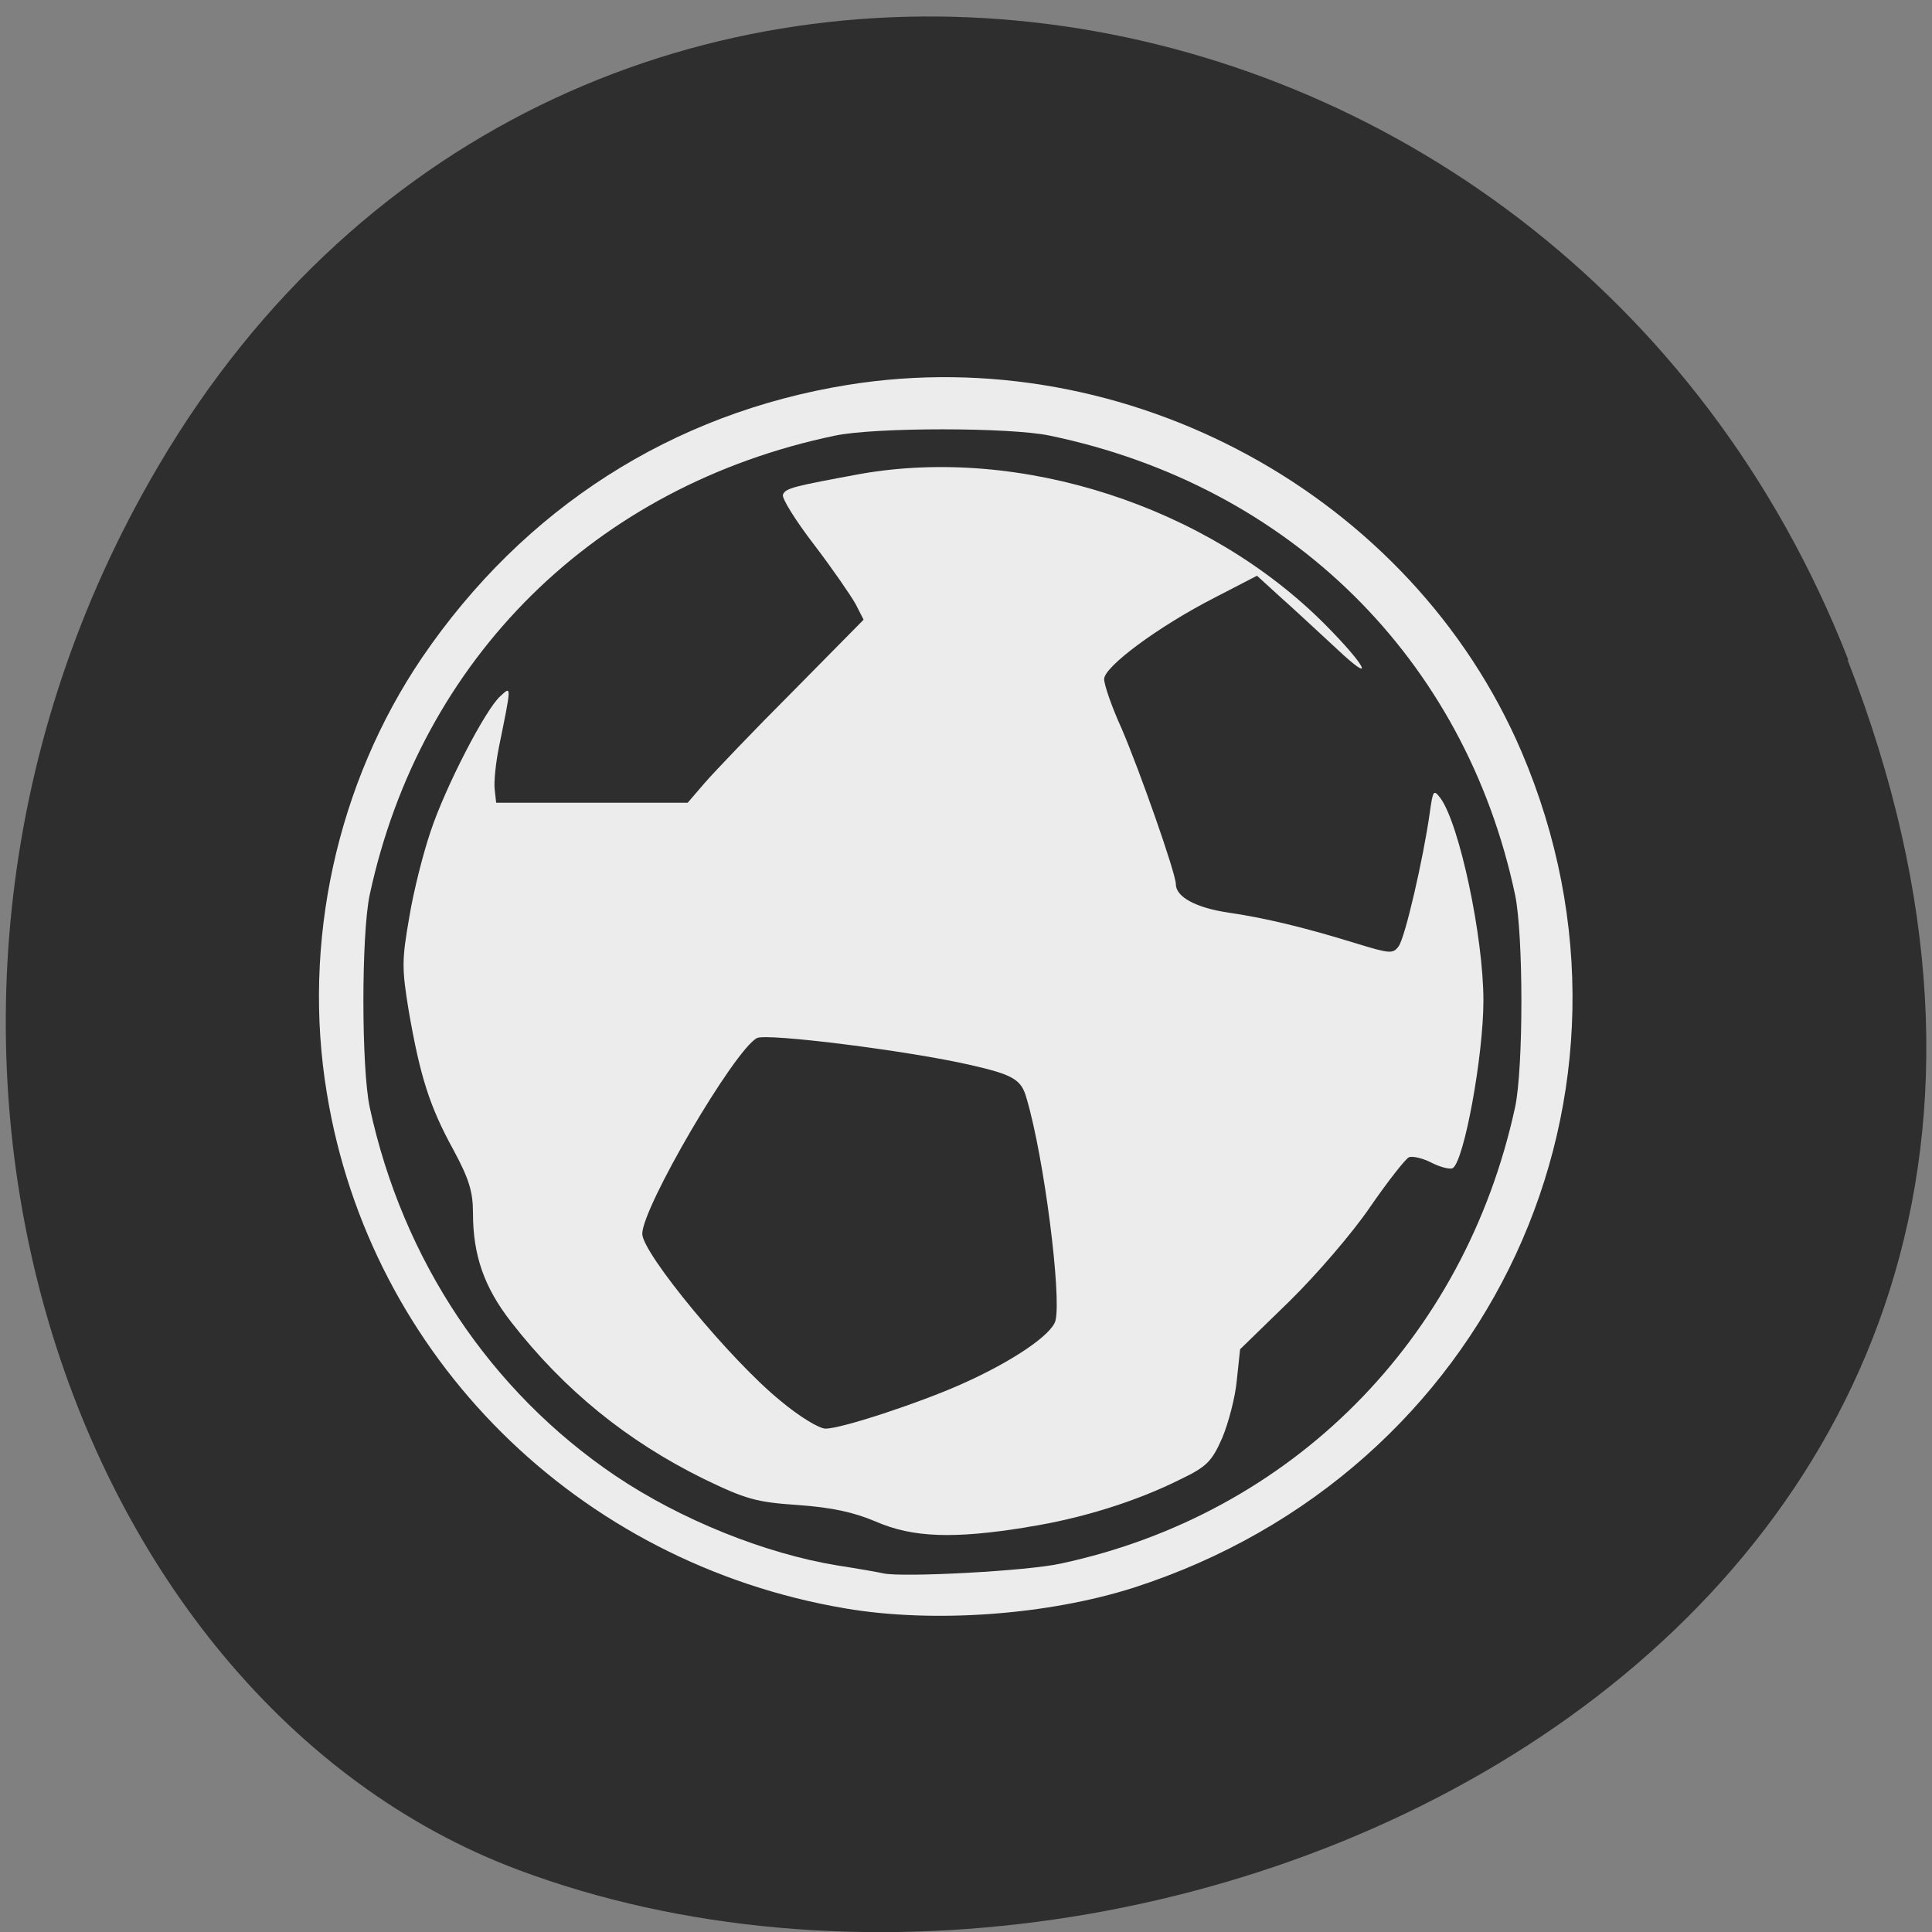 <svg xmlns="http://www.w3.org/2000/svg" viewBox="0 0 16 16"><rect x="0" y="0" width="16" height="16" fill="#808080" stroke="none"/><path d="m 15.301 5.465 c 3.105 7.965 -5.594 12.05 -11.01 10.02 c -3.781 -1.418 -5.668 -7.06 -2.98 -11.625 c 3.387 -5.762 11.598 -4.535 13.996 1.605" fill="#2e2e2e"/><path d="m 7 13.32 c -2.215 -0.375 -3.937 -2.082 -4.293 -4.266 c -0.207 -1.246 0.082 -2.566 0.789 -3.609 c 0.844 -1.238 2.07 -2.023 3.527 -2.258 c 2.316 -0.371 4.668 0.914 5.578 3.039 c 1.203 2.82 -0.258 5.969 -3.211 6.922 c -0.711 0.227 -1.656 0.297 -2.391 0.172" fill="#ececec"/><path d="m 7.316 13.03 c -0.035 -0.008 -0.207 -0.039 -0.383 -0.066 c -0.598 -0.098 -1.297 -0.379 -1.836 -0.742 c -1.035 -0.699 -1.762 -1.785 -2.035 -3.051 c -0.07 -0.328 -0.07 -1.437 0 -1.762 c 0.422 -1.957 1.867 -3.387 3.852 -3.801 c 0.328 -0.07 1.453 -0.07 1.781 0 c 1.988 0.414 3.438 1.848 3.852 3.801 c 0.07 0.332 0.07 1.438 0 1.762 c -0.418 1.926 -1.852 3.367 -3.758 3.777 c -0.277 0.063 -1.32 0.117 -1.473 0.082 m 1.188 -0.383 c 0.453 -0.07 0.91 -0.215 1.27 -0.395 c 0.219 -0.105 0.262 -0.148 0.348 -0.344 c 0.051 -0.121 0.109 -0.34 0.121 -0.48 l 0.027 -0.254 l 0.406 -0.395 c 0.227 -0.223 0.523 -0.566 0.672 -0.785 c 0.148 -0.215 0.293 -0.398 0.32 -0.41 c 0.031 -0.012 0.117 0.008 0.191 0.047 c 0.07 0.035 0.148 0.055 0.172 0.043 c 0.094 -0.059 0.254 -0.93 0.254 -1.387 c 0 -0.531 -0.199 -1.461 -0.355 -1.676 c -0.059 -0.078 -0.063 -0.066 -0.09 0.125 c -0.051 0.363 -0.203 1.031 -0.258 1.102 c -0.047 0.063 -0.074 0.059 -0.344 -0.023 c -0.441 -0.137 -0.773 -0.215 -1.07 -0.258 c -0.262 -0.039 -0.43 -0.129 -0.43 -0.234 c 0 -0.09 -0.301 -0.945 -0.449 -1.289 c -0.082 -0.18 -0.145 -0.363 -0.145 -0.41 c 0 -0.102 0.445 -0.434 0.918 -0.676 l 0.348 -0.18 l 0.184 0.168 c 0.102 0.09 0.316 0.289 0.477 0.438 c 0.324 0.305 0.25 0.148 -0.094 -0.199 c -0.977 -0.984 -2.523 -1.484 -3.852 -1.25 c -0.551 0.102 -0.621 0.117 -0.641 0.172 c -0.012 0.027 0.105 0.215 0.258 0.414 c 0.152 0.199 0.305 0.422 0.344 0.492 l 0.066 0.129 l -0.586 0.594 c -0.324 0.324 -0.652 0.668 -0.73 0.758 l -0.141 0.164 h -1.586 l -0.012 -0.109 c -0.008 -0.059 0.008 -0.219 0.035 -0.352 c 0.105 -0.516 0.105 -0.508 0.012 -0.422 c -0.121 0.105 -0.457 0.754 -0.578 1.121 c -0.059 0.172 -0.141 0.492 -0.176 0.707 c -0.063 0.359 -0.063 0.426 -0.004 0.785 c 0.094 0.539 0.172 0.785 0.367 1.141 c 0.133 0.246 0.164 0.352 0.164 0.527 c 0 0.352 0.094 0.617 0.316 0.902 c 0.438 0.563 0.957 0.984 1.59 1.297 c 0.355 0.172 0.438 0.195 0.785 0.219 c 0.281 0.02 0.461 0.059 0.645 0.137 c 0.305 0.133 0.645 0.145 1.25 0.047 m -2.039 -1.047 c -0.41 -0.332 -1.145 -1.223 -1.145 -1.383 c 0 -0.219 0.758 -1.516 0.949 -1.621 c 0.078 -0.043 1.258 0.105 1.77 0.223 c 0.359 0.082 0.422 0.121 0.465 0.281 c 0.145 0.492 0.289 1.633 0.238 1.836 c -0.031 0.117 -0.359 0.34 -0.781 0.527 c -0.34 0.152 -1 0.371 -1.125 0.367 c -0.051 0 -0.219 -0.102 -0.371 -0.23" fill="#2e2e2e"/></svg>